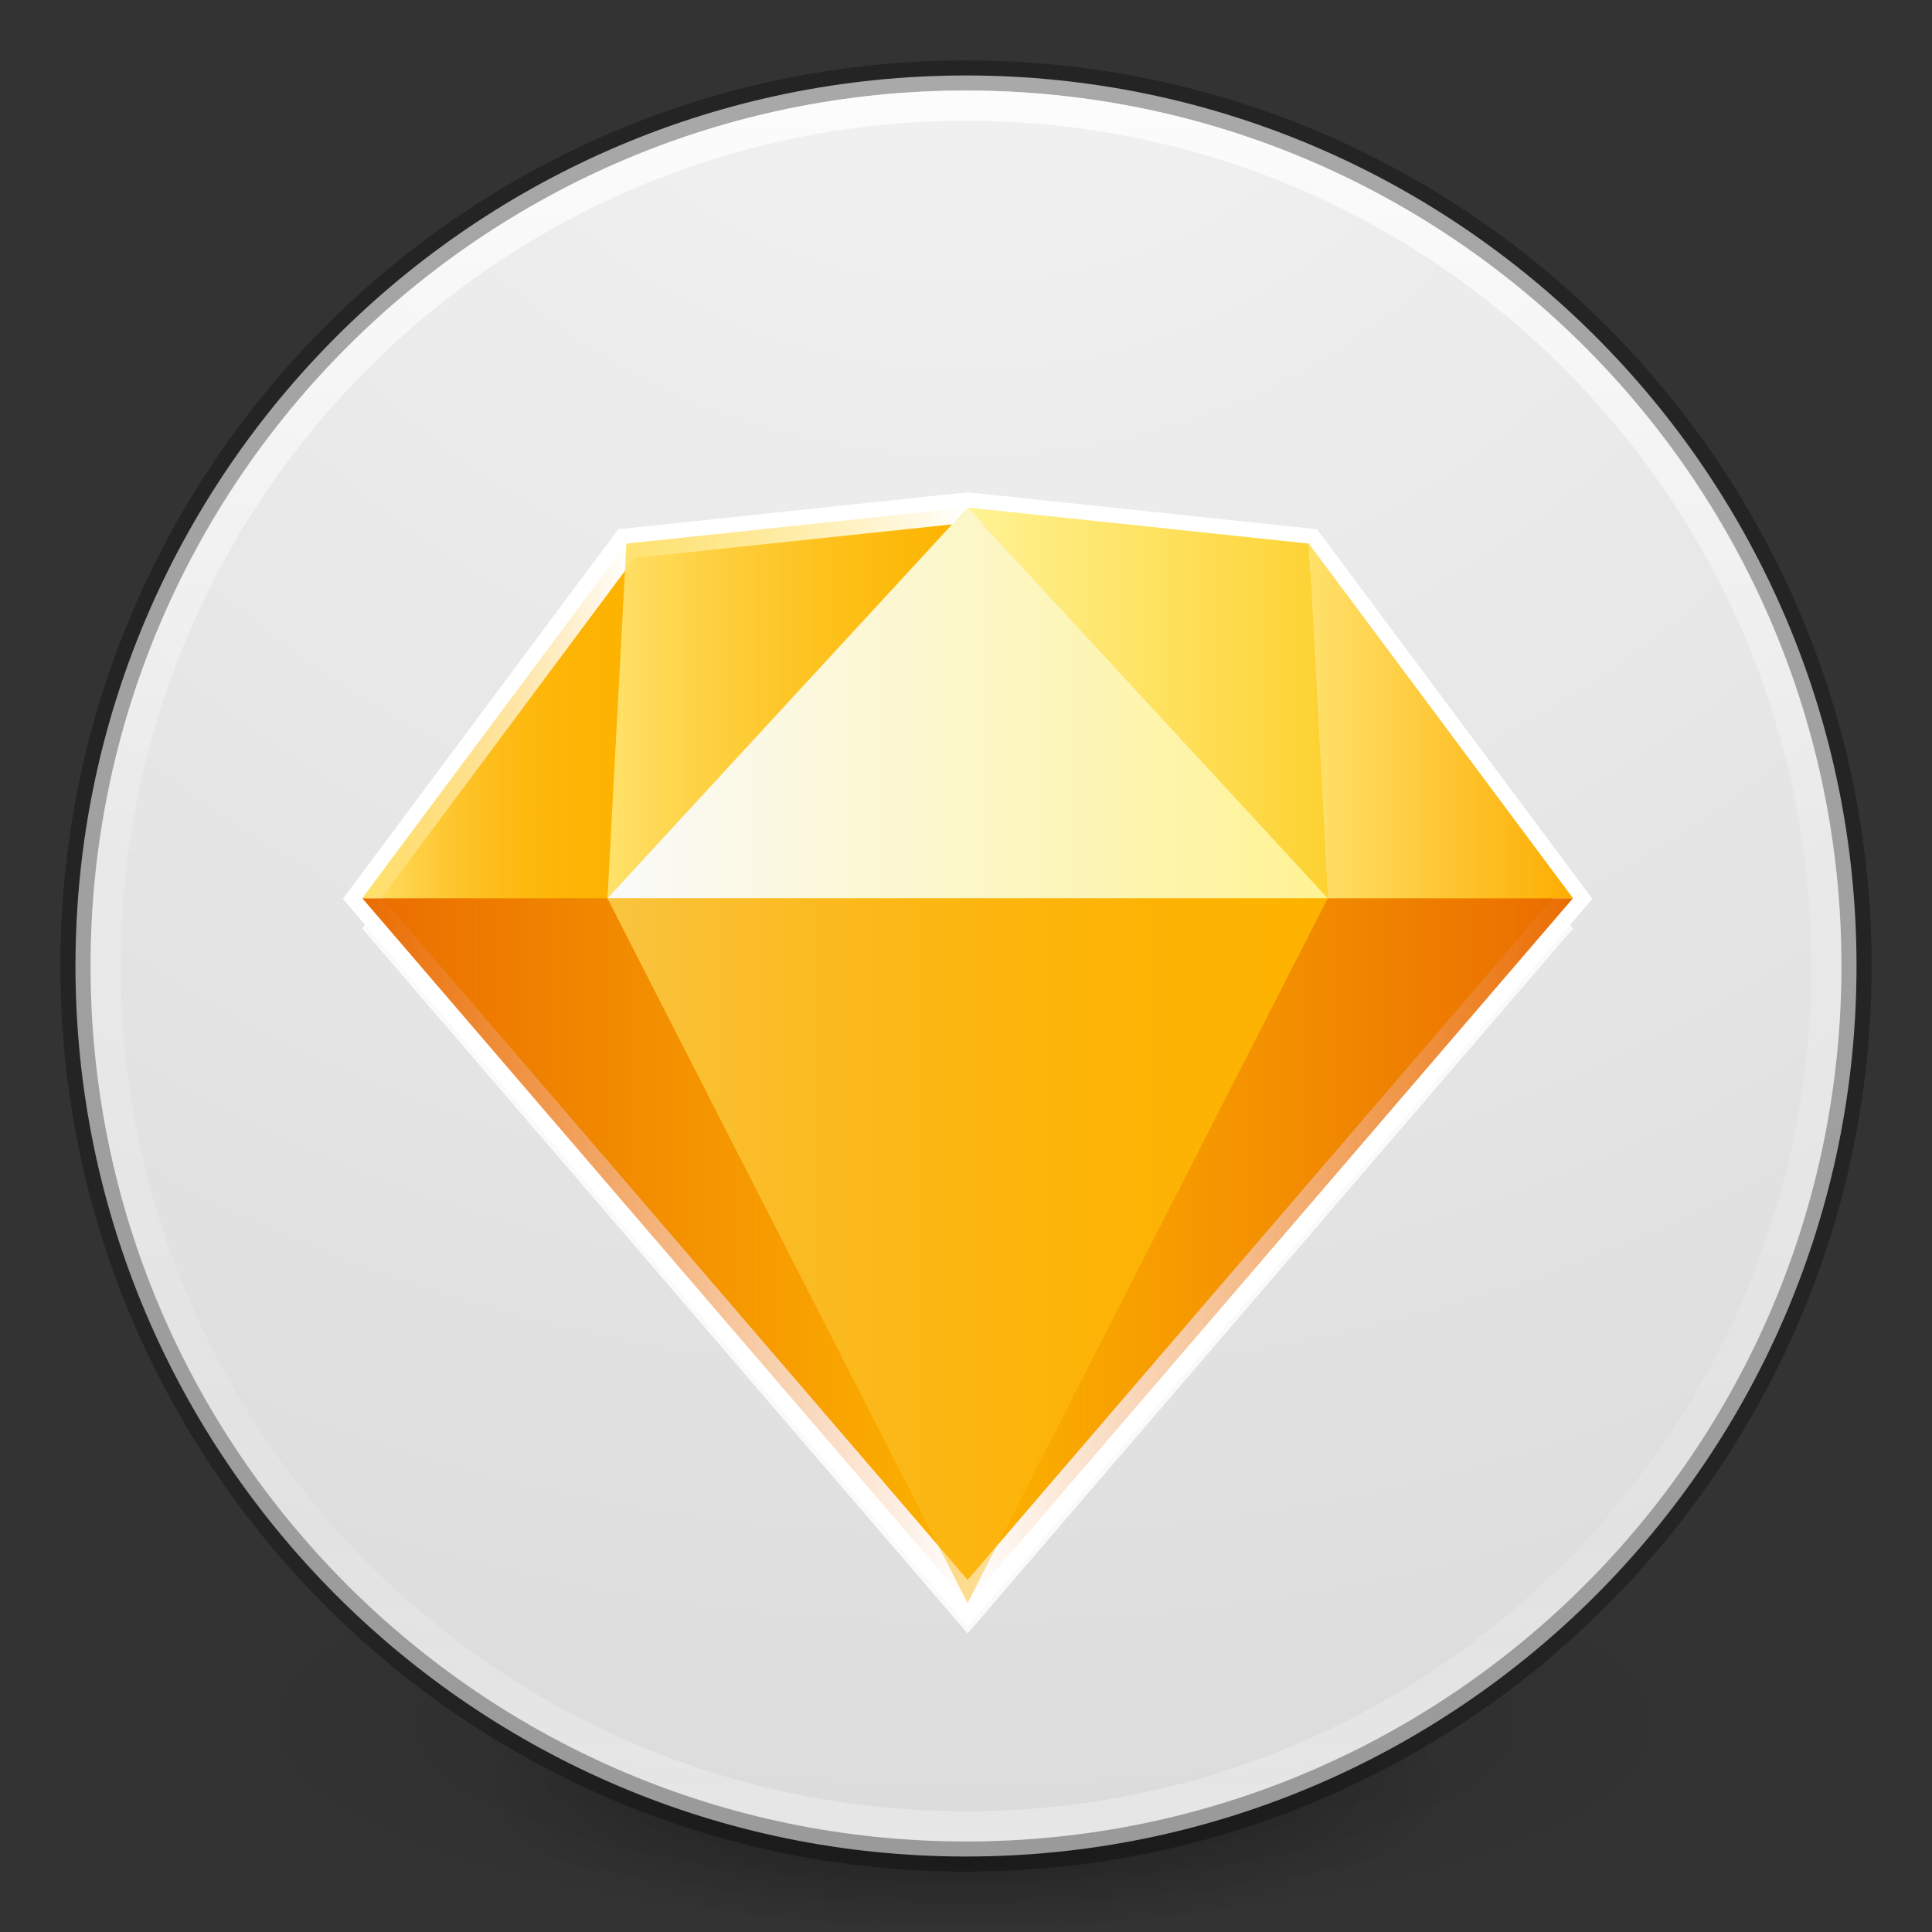 <?xml version="1.0" encoding="UTF-8" standalone="no"?>
<svg
   xmlns:dc="http://purl.org/dc/elements/1.1/"
   xmlns:cc="http://creativecommons.org/ns#"
   xmlns:rdf="http://www.w3.org/1999/02/22-rdf-syntax-ns#"
   xmlns:svg="http://www.w3.org/2000/svg"
   xmlns="http://www.w3.org/2000/svg"
   xmlns:xlink="http://www.w3.org/1999/xlink"
   xmlns:sodipodi="http://sodipodi.sourceforge.net/DTD/sodipodi-0.dtd"
   xmlns:inkscape="http://www.inkscape.org/namespaces/inkscape"
   version="1.1"
   width="64"
   height="64"
   id="svg3489"
   inkscape:version="0.92.4 5da689c313, 2019-01-14"
   sodipodi:docname="inkscape.svg">
  <rect width="100%" height="100%" fill="#333333" stroke="none"/>
  <sodipodi:namedview
     pagecolor="#ffffff"
     bordercolor="#666666"
     borderopacity="1"
     objecttolerance="10"
     gridtolerance="10"
     guidetolerance="10"
     inkscape:pageopacity="0"
     inkscape:pageshadow="2"
     inkscape:window-width="1366"
     inkscape:window-height="743"
     id="namedview48"
     showgrid="false"
     inkscape:zoom="5.5684659"
     inkscape:cx="31.953619"
     inkscape:cy="28.981517"
     inkscape:window-x="0"
     inkscape:window-y="-1"
     inkscape:window-maximized="1"
     inkscape:current-layer="g934"
     inkscape:object-nodes="true">
    <inkscape:grid
       type="xygrid"
       id="grid4176" />
  </sodipodi:namedview>
  <defs
     id="defs3491">
    <linearGradient
       id="linearGradient870">
      <stop
         offset="0"
         style="stop-color:#ff8c82;stop-opacity:1"
         id="stop866" />
      <stop
         offset="1"
         style="stop-color:#ff8c82;stop-opacity:1"
         id="stop868" />
    </linearGradient>
    <linearGradient
       id="linearGradient4806">
      <stop
         id="stop4808"
         style="stop-color:#ffffff;stop-opacity:1"
         offset="0" />
      <stop
         id="stop4810"
         style="stop-color:#ffffff;stop-opacity:0.235"
         offset="0.424" />
      <stop
         id="stop4812"
         style="stop-color:#ffffff;stop-opacity:0.157"
         offset="0.821" />
      <stop
         id="stop4814"
         style="stop-color:#ffffff;stop-opacity:0.392"
         offset="1" />
    </linearGradient>
    <linearGradient
       id="linearGradient3820-7-2">
      <stop
         id="stop3822-2-6"
         style="stop-color:#000000;stop-opacity:1"
         offset="0" />
      <stop
         id="stop3824-1-2"
         style="stop-color:#000000;stop-opacity:0"
         offset="1" />
    </linearGradient>
    <linearGradient
       id="linearGradient3957-2">
      <stop
         offset="0"
         style="stop-color:#ffffff;stop-opacity:1"
         id="stop3959-62" />
      <stop
         offset="1"
         style="stop-color:#c1c1c1;stop-opacity:1"
         id="stop3961-5" />
    </linearGradient>
    <linearGradient
       id="linearGradient2867-449-88-871-390-598-476-591-434-148-57-177-3-8">
      <stop
         offset="0"
         style="stop-color:#90dbec;stop-opacity:1"
         id="stop3750-8-9" />
      <stop
         offset="0.262"
         style="stop-color:#42baea;stop-opacity:1"
         id="stop3752-3-2" />
      <stop
         offset="0.705"
         style="stop-color:#3689e6;stop-opacity:1"
         id="stop3754-7-2" />
      <stop
         offset="1"
         style="stop-color:#2b63a0;stop-opacity:1"
         id="stop3756-9-3" />
    </linearGradient>
    <linearGradient
       id="linearGradient3957">
      <stop
         offset="0"
         style="stop-color:#ffffff;stop-opacity:1"
         id="stop3959" />
      <stop
         offset="1"
         style="stop-color:#c1c1c1;stop-opacity:1"
         id="stop3961" />
    </linearGradient>
    <linearGradient
       id="linearGradient4168">
      <stop
         offset="0"
         style="stop-color:#f8b17e;stop-opacity:1"
         id="stop4170" />
      <stop
         offset="0.232"
         style="stop-color:#e35d4f;stop-opacity:1"
         id="stop4172" />
      <stop
         offset="0.591"
         style="stop-color:#c6262e;stop-opacity:1"
         id="stop4174" />
      <stop
         offset="1"
         style="stop-color:#690b54;stop-opacity:1"
         id="stop4176" />
    </linearGradient>
    <linearGradient
       xlink:href="#linearGradient4806"
       id="linearGradient3293"
       gradientUnits="userSpaceOnUse"
       gradientTransform="matrix(2.327,0,0,2.327,-135.945,-32.843)"
       x1="71.204"
       y1="15.369"
       x2="71.204"
       y2="40.496" />
    <radialGradient
       xlink:href="#linearGradient3820-7-2"
       id="radialGradient3300"
       gradientUnits="userSpaceOnUse"
       gradientTransform="matrix(0.382,7.5555777e-8,-1.8372241e-8,0.112,-5.925,36.336)"
       cx="99.189"
       cy="185.297"
       fx="99.189"
       fy="185.297"
       r="62.769" />
    <linearGradient
       xlink:href="#linearGradient3957"
       id="linearGradient4131"
       gradientUnits="userSpaceOnUse"
       gradientTransform="translate(8,8)"
       x1="24"
       y1="22"
       x2="24"
       y2="26" />
    <linearGradient
       xlink:href="#linearGradient3957-2"
       id="linearGradient4137"
       gradientUnits="userSpaceOnUse"
       gradientTransform="matrix(1.439,0,0,1.439,-2.537,-2.537)"
       x1="21.014"
       y1="25.434"
       x2="22.806"
       y2="27.344" />
    <linearGradient
       xlink:href="#linearGradient4168"
       id="linearGradient4140"
       gradientUnits="userSpaceOnUse"
       gradientTransform="matrix(1.439,0,0,1.439,-2.537,-2.537)"
       x1="27.925"
       y1="15.149"
       x2="33.448"
       y2="22.986" />
    <radialGradient
       xlink:href="#linearGradient870"
       id="radialGradient4145"
       gradientUnits="userSpaceOnUse"
       gradientTransform="matrix(0,3.596,-3.804,-9.7874431e-8,64.143,-20.065)"
       cx="3.972"
       cy="8.45"
       fx="3.972"
       fy="8.45"
       r="20" />
    <radialGradient
       cx="16"
       cy="15.377"
       r="0.626"
       fx="16"
       fy="15.377"
       id="radialGradient3139"
       xlink:href="#linearGradient4119"
       gradientUnits="userSpaceOnUse"
       gradientTransform="matrix(0,3.056,-3.064,0,78.614,-17.884)" />
    <linearGradient
       id="linearGradient4119">
      <stop
         id="stop4121"
         style="stop-color:#ffffff;stop-opacity:1"
         offset="0" />
      <stop
         id="stop4148"
         style="stop-color:#afaba5;stop-opacity:1"
         offset="0.54" />
      <stop
         id="stop4146"
         style="stop-color:#837874;stop-opacity:1"
         offset="0.62" />
      <stop
         id="stop4123"
         style="stop-color:#b4b2aa;stop-opacity:1"
         offset="1" />
    </linearGradient>
    <linearGradient
       x1="71.204"
       y1="15.369"
       x2="71.204"
       y2="40.496"
       id="linearGradient3221"
       xlink:href="#linearGradient4806"
       gradientUnits="userSpaceOnUse"
       gradientTransform="matrix(2.245,0,0,2.245,-28.552,-34.568)" />
    <radialGradient
       cx="15.026"
       cy="8.626"
       r="20"
       fx="0.304"
       fy="8.626"
       id="radialGradient3228"
       xlink:href="#linearGradient2867-449-88-871-390-598-476-591-434-148-57-177-641-289-620-227-114-444-680-744-4-8-69-5-4-8-426-2-9-1-4-965"
       gradientUnits="userSpaceOnUse"
       gradientTransform="matrix(-9.3338227e-8,1.534,-1.445,-1.0565052e-7,145.711,-0.138)" />
    <linearGradient
       id="linearGradient2867-449-88-871-390-598-476-591-434-148-57-177-641-289-620-227-114-444-680-744-4-8-69-5-4-8-426-2-9-1-4-965">
      <stop
         id="stop4036"
         style="stop-color:#f4f4f4;stop-opacity:1"
         offset="0" />
      <stop
         id="stop4040"
         style="stop-color:#dadada;stop-opacity:1"
         offset="1" />
    </linearGradient>
    <radialGradient
       xlink:href="#linearGradient3820-7-2"
       id="radialGradient3300-9"
       gradientUnits="userSpaceOnUse"
       gradientTransform="matrix(0.382,7.5555777e-8,-1.8372241e-8,0.112,-5.925,36.336)"
       cx="99.189"
       cy="185.297"
       fx="99.189"
       fy="185.297"
       r="62.769" />
    <filter
       inkscape:label="Ripple"
       inkscape:menu="Distort"
       inkscape:menu-tooltip="Horizontal rippling of edges"
       style="color-interpolation-filters:sRGB"
       id="filter926">
      <feTurbulence
         numOctaves="1"
         baseFrequency="0.002 0.107"
         id="feTurbulence920" />
      <feColorMatrix
         values="2 0 0 0 0 0 0 0 0 0 0 0 0 0 0 0 0 0 0.5 0.5"
         result="result91"
         id="feColorMatrix922" />
      <feDisplacementMap
         yChannelSelector="A"
         xChannelSelector="R"
         scale="14.3"
         in="SourceGraphic"
         in2="result91"
         id="feDisplacementMap924" />
    </filter>
    <filter
       inkscape:label="Ripple"
       inkscape:menu="Distort"
       inkscape:menu-tooltip="Horizontal rippling of edges"
       style="color-interpolation-filters:sRGB"
       id="filter926-0">
      <feTurbulence
         numOctaves="1"
         baseFrequency="0.002 0.107"
         id="feTurbulence920-6" />
      <feColorMatrix
         values="2 0 0 0 0 0 0 0 0 0 0 0 0 0 0 0 0 0 0.5 0.5"
         result="result91"
         id="feColorMatrix922-1" />
      <feDisplacementMap
         yChannelSelector="A"
         xChannelSelector="R"
         scale="14.3"
         in="SourceGraphic"
         in2="result91"
         id="feDisplacementMap924-5" />
    </filter>
    <radialGradient
       xlink:href="#linearGradient3820-7-2"
       id="radialGradient3300-3"
       gradientUnits="userSpaceOnUse"
       gradientTransform="matrix(0.382,7.5555777e-8,-1.8372241e-8,0.112,-5.925,36.336)"
       cx="99.189"
       cy="185.297"
       fx="99.189"
       fy="185.297"
       r="62.769" />
    <radialGradient
       inkscape:collect="always"
       xlink:href="#linearGradient3820-7-2"
       id="radialGradient4192"
       gradientUnits="userSpaceOnUse"
       gradientTransform="matrix(0.255,5.3967361e-8,-1.2248161e-8,0.08,6.716,44.241)"
       cx="99.189"
       cy="185.297"
       fx="99.189"
       fy="185.297"
       r="62.769" />
    <radialGradient
       xlink:href="#linearGradient2867-449-88-871-390-598-476-591-434-148-57-177-641-289-620-227-114-444-680-744-4-8-69-5-4-8-426-2-9-1-4-965"
       id="radialGradient4145-5"
       gradientUnits="userSpaceOnUse"
       gradientTransform="matrix(0,3.596,-3.804,-9.7874431e-8,64.143,-20.064)"
       cx="3.972"
       cy="8.45"
       fx="3.972"
       fy="8.45"
       r="20" />
    <linearGradient
       xlink:href="#linearGradient4806"
       id="linearGradient3293-6"
       gradientUnits="userSpaceOnUse"
       gradientTransform="matrix(2.327,0,0,2.327,-135.945,-32.843)"
       x1="71.204"
       y1="15.369"
       x2="71.204"
       y2="40.496" />
    <linearGradient
       inkscape:collect="always"
       xlink:href="#linearGradient919"
       id="linearGradient921"
       x1="0"
       y1="114.471"
       x2="196.603"
       y2="114.471"
       gradientUnits="userSpaceOnUse" />
    <linearGradient
       inkscape:collect="always"
       id="linearGradient919">
      <stop
         style="stop-color:#ea6c00;stop-opacity:1;"
         offset="0"
         id="stop915" />
      <stop
         style="stop-color:#ea6c00;stop-opacity:0;"
         offset="1"
         id="stop917" />
    </linearGradient>
    <linearGradient
       inkscape:collect="always"
       xlink:href="#linearGradient919"
       id="linearGradient913"
       x1="196.602"
       y1="114.471"
       x2="393.205"
       y2="114.471"
       gradientUnits="userSpaceOnUse" />
    <linearGradient
       inkscape:collect="always"
       xlink:href="#linearGradient845"
       id="linearGradient849"
       x1="79.634"
       y1="114.471"
       x2="313.572"
       y2="114.471"
       gradientUnits="userSpaceOnUse" />
    <linearGradient
       inkscape:collect="always"
       id="linearGradient845">
      <stop
         style="stop-color:#f9c440;stop-opacity:1"
         offset="0"
         id="stop841" />
      <stop
         style="stop-color:#fdad00;stop-opacity:0;"
         offset="1"
         id="stop843" />
    </linearGradient>
    <linearGradient
       inkscape:collect="always"
       xlink:href="#linearGradient871"
       id="linearGradient873"
       x1="79.634"
       y1="63.44"
       x2="196.603"
       y2="63.44"
       gradientUnits="userSpaceOnUse" />
    <linearGradient
       inkscape:collect="always"
       id="linearGradient871">
      <stop
         style="stop-color:#ffe16b;stop-opacity:1"
         offset="0"
         id="stop867" />
      <stop
         style="stop-color:#fdd231;stop-opacity:0;"
         offset="1"
         id="stop869" />
    </linearGradient>
    <linearGradient
       inkscape:collect="always"
       xlink:href="#linearGradient879"
       id="linearGradient881"
       x1="196.602"
       y1="63.44"
       x2="313.571"
       y2="63.44"
       gradientUnits="userSpaceOnUse" />
    <linearGradient
       inkscape:collect="always"
       id="linearGradient879">
      <stop
         style="stop-color:#fdd231;stop-opacity:1;"
         offset="0"
         id="stop875" />
      <stop
         style="stop-color:#fff394;stop-opacity:1"
         offset="1"
         id="stop877" />
    </linearGradient>
    <linearGradient
       inkscape:collect="always"
       xlink:href="#linearGradient863"
       id="linearGradient865"
       x1="307.415"
       y1="69.298"
       x2="393.206"
       y2="69.298"
       gradientUnits="userSpaceOnUse" />
    <linearGradient
       inkscape:collect="always"
       id="linearGradient863">
      <stop
         style="stop-color:#fdad00;stop-opacity:1;"
         offset="0"
         id="stop859" />
      <stop
         style="stop-color:#ffe16b;stop-opacity:1"
         offset="1"
         id="stop861" />
    </linearGradient>
    <linearGradient
       inkscape:collect="always"
       xlink:href="#linearGradient855"
       id="linearGradient857"
       x1="0"
       y1="69.298"
       x2="85.79"
       y2="69.298"
       gradientUnits="userSpaceOnUse" />
    <linearGradient
       inkscape:collect="always"
       id="linearGradient855">
      <stop
         style="stop-color:#ffe16b;stop-opacity:1"
         offset="0"
         id="stop851" />
      <stop
         style="stop-color:#fdad00;stop-opacity:0;"
         offset="1"
         id="stop853" />
    </linearGradient>
    <linearGradient
       inkscape:collect="always"
       xlink:href="#linearGradient903"
       id="linearGradient905"
       x1="79.634"
       y1="63.44"
       x2="313.572"
       y2="63.44"
       gradientUnits="userSpaceOnUse" />
    <linearGradient
       inkscape:collect="always"
       id="linearGradient903">
      <stop
         style="stop-color:#fafafa;stop-opacity:1"
         offset="0"
         id="stop899" />
      <stop
         style="stop-color:#fff394;stop-opacity:1"
         offset="1"
         id="stop901" />
    </linearGradient>
  </defs>
  <g
     transform="translate(-3e-7,1.6807946e-4)"
     id="g4198">
    <path
       inkscape:connector-curvature="0"
       d="m 56,57.002 a 24,6.999 0 1 1 -48,0 24,6.999 0 1 1 48,0 z"
       id="path3818-0"
       style="opacity:0.2;fill:url(#radialGradient3300-3);fill-opacity:1;stroke:none" />
    <path
       style="opacity:0.4;fill:url(#radialGradient4192);fill-opacity:1;stroke:none"
       id="path4190"
       d="m 48,59.002 a 16,4.999 0 1 1 -32,0 16,4.999 0 1 1 32,0 z"
       inkscape:connector-curvature="0" />
  </g>
  <path
     d="M 32,2.5 C 15.723,2.5 2.5,15.723 2.5,32 2.5,48.277 15.723,61.5 32,61.5 48.277,61.5 61.5,48.277 61.5,32 61.5,15.723 48.277,2.5 32,2.5 Z"
     id="path2555"
     style="color:#000000;display:inline;overflow:visible;visibility:visible;fill:url(#radialGradient4145-5);fill-opacity:1;fill-rule:nonzero;stroke:none;stroke-width:1;marker:none;enable-background:accumulate"
     inkscape:connector-curvature="0"
     sodipodi:nodetypes="sssss" />
  <path
     style="color:#000000;display:inline;overflow:visible;visibility:visible;opacity:0.3;fill:#000000;fill-opacity:0;fill-rule:nonzero;stroke:#000000;stroke-width:1;stroke-linecap:round;stroke-linejoin:round;stroke-miterlimit:4;stroke-dasharray:none;stroke-dashoffset:0;stroke-opacity:1;marker:none;enable-background:accumulate"
     id="path2555-7-1"
     d="m 32,2.5 c -16.277,0 -29.5,13.223 -29.5,29.5 0,16.277 13.223,29.5 29.5,29.5 16.277,0 29.5,-13.223 29.5,-29.5 C 61.5,15.723 48.277,2.5 32,2.5 Z"
     inkscape:connector-curvature="0"
     sodipodi:nodetypes="sssss" />
  <path
     style="color:#000000;display:inline;overflow:visible;visibility:visible;opacity:0.8;fill:none;stroke:url(#linearGradient3293-6);stroke-width:1;stroke-linecap:round;stroke-linejoin:round;stroke-miterlimit:4;stroke-dasharray:none;stroke-dashoffset:0;stroke-opacity:1;marker:none;enable-background:accumulate"
     id="path3019"
     d="m 60.5,32 c 0,15.74 -12.76,28.5 -28.5,28.5 -15.74,0 -28.5,-12.76 -28.5,-28.5 0,-15.74 12.76,-28.5 28.5,-28.5 15.74,0 28.5,12.76 28.5,28.5 z"
     inkscape:connector-curvature="0"
     sodipodi:nodetypes="sssss" />
  <g
     id="g1090"
     transform="translate(40.485,29.712)"
     style="fill:#fafafa">
    <g
       transform="matrix(0.102,0,0,0.102,-28.485,-11.9)"
       id="g934-7"
       style="fill:#fafafa">
      <polygon
         style="fill:#fafafa"
         id="Path-9"
         points="393.206,126.881 196.603,355.823 0,126.881 85.79,11.715 196.603,0 307.415,11.715 " />
      <g
         id="Group-2"
         transform="translate(0,126.881)"
         style="fill:#fafafa">
        <polygon
           id="polygon7-0"
           points="79.634,0 196.603,228.942 0,0 "
           style="fill:#fafafa" />
        <polygon
           id="polygon9-2"
           transform="matrix(-1,0,0,1,589.808,0)"
           points="276.236,0 393.205,228.942 196.602,0 "
           style="fill:#fafafa" />
        <polygon
           id="polygon11-3"
           points="79.634,0 313.572,0 196.603,228.942 "
           style="fill:#fafafa;fill-opacity:1" />
      </g>
      <g
         id="g24-7"
         style="fill:#fafafa">
        <polygon
           id="polygon14-5"
           points="196.603,0 85.79,11.715 79.634,126.881 "
           style="fill:#fafafa" />
        <polygon
           id="polygon16-9"
           transform="matrix(-1,0,0,1,510.174,0)"
           points="313.571,0 202.758,11.715 196.602,126.881 "
           style="fill:#fafafa" />
        <polygon
           id="polygon18-2"
           transform="matrix(-1,0,0,1,700.621,0)"
           points="307.415,126.881 393.206,11.715 387.049,126.881 "
           style="fill:#fafafa" />
        <polygon
           id="polygon20-2"
           points="0,126.881 85.79,11.715 79.634,126.881 "
           style="fill:#fafafa" />
        <polygon
           id="polygon22-8"
           points="196.603,0 79.634,126.881 313.572,126.881 "
           style="fill:#fafafa;fill-opacity:1" />
      </g>
    </g>
  </g>
  <g
     id="g934"
     transform="matrix(0.102,0,0,0.102,12,16.812)">
    <polygon
       points="85.79,11.715 196.603,0 307.415,11.715 393.206,126.881 196.603,355.823 0,126.881 "
       id="Path"
       style="fill:#fdb300;stroke:#ffffff;stroke-opacity:1;stroke-width:9.831" />
    <g
       transform="translate(0,126.881)"
       id="Group">
      <polygon
         style="fill:url(#linearGradient921)"
         points="79.634,0 196.603,228.942 0,0 "
         id="polygon7" />
      <polygon
         style="fill:url(#linearGradient913)"
         points="276.236,0 393.205,228.942 196.602,0 "
         transform="matrix(-1,0,0,1,589.808,0)"
         id="polygon9" />
      <polygon
         style="fill:url(#linearGradient849);fill-opacity:1"
         points="79.634,0 313.572,0 196.603,228.942 "
         id="polygon11" />
    </g>
    <g
       id="g24">
      <polygon
         style="fill:url(#linearGradient873)"
         points="196.603,0 85.79,11.715 79.634,126.881 "
         id="polygon14" />
      <polygon
         style="fill:url(#linearGradient881)"
         points="313.571,0 202.758,11.715 196.602,126.881 "
         transform="matrix(-1,0,0,1,510.174,0)"
         id="polygon16" />
      <polygon
         style="fill:url(#linearGradient865)"
         points="307.415,126.881 393.206,11.715 387.049,126.881 "
         transform="matrix(-1,0,0,1,700.621,0)"
         id="polygon18" />
      <polygon
         style="fill:url(#linearGradient857)"
         points="0,126.881 85.79,11.715 79.634,126.881 "
         id="polygon20" />
      <polygon
         style="fill:url(#linearGradient905);fill-opacity:1"
         points="196.603,0 79.634,126.881 313.572,126.881 "
         id="polygon22" />
    </g>
  </g>
</svg>
